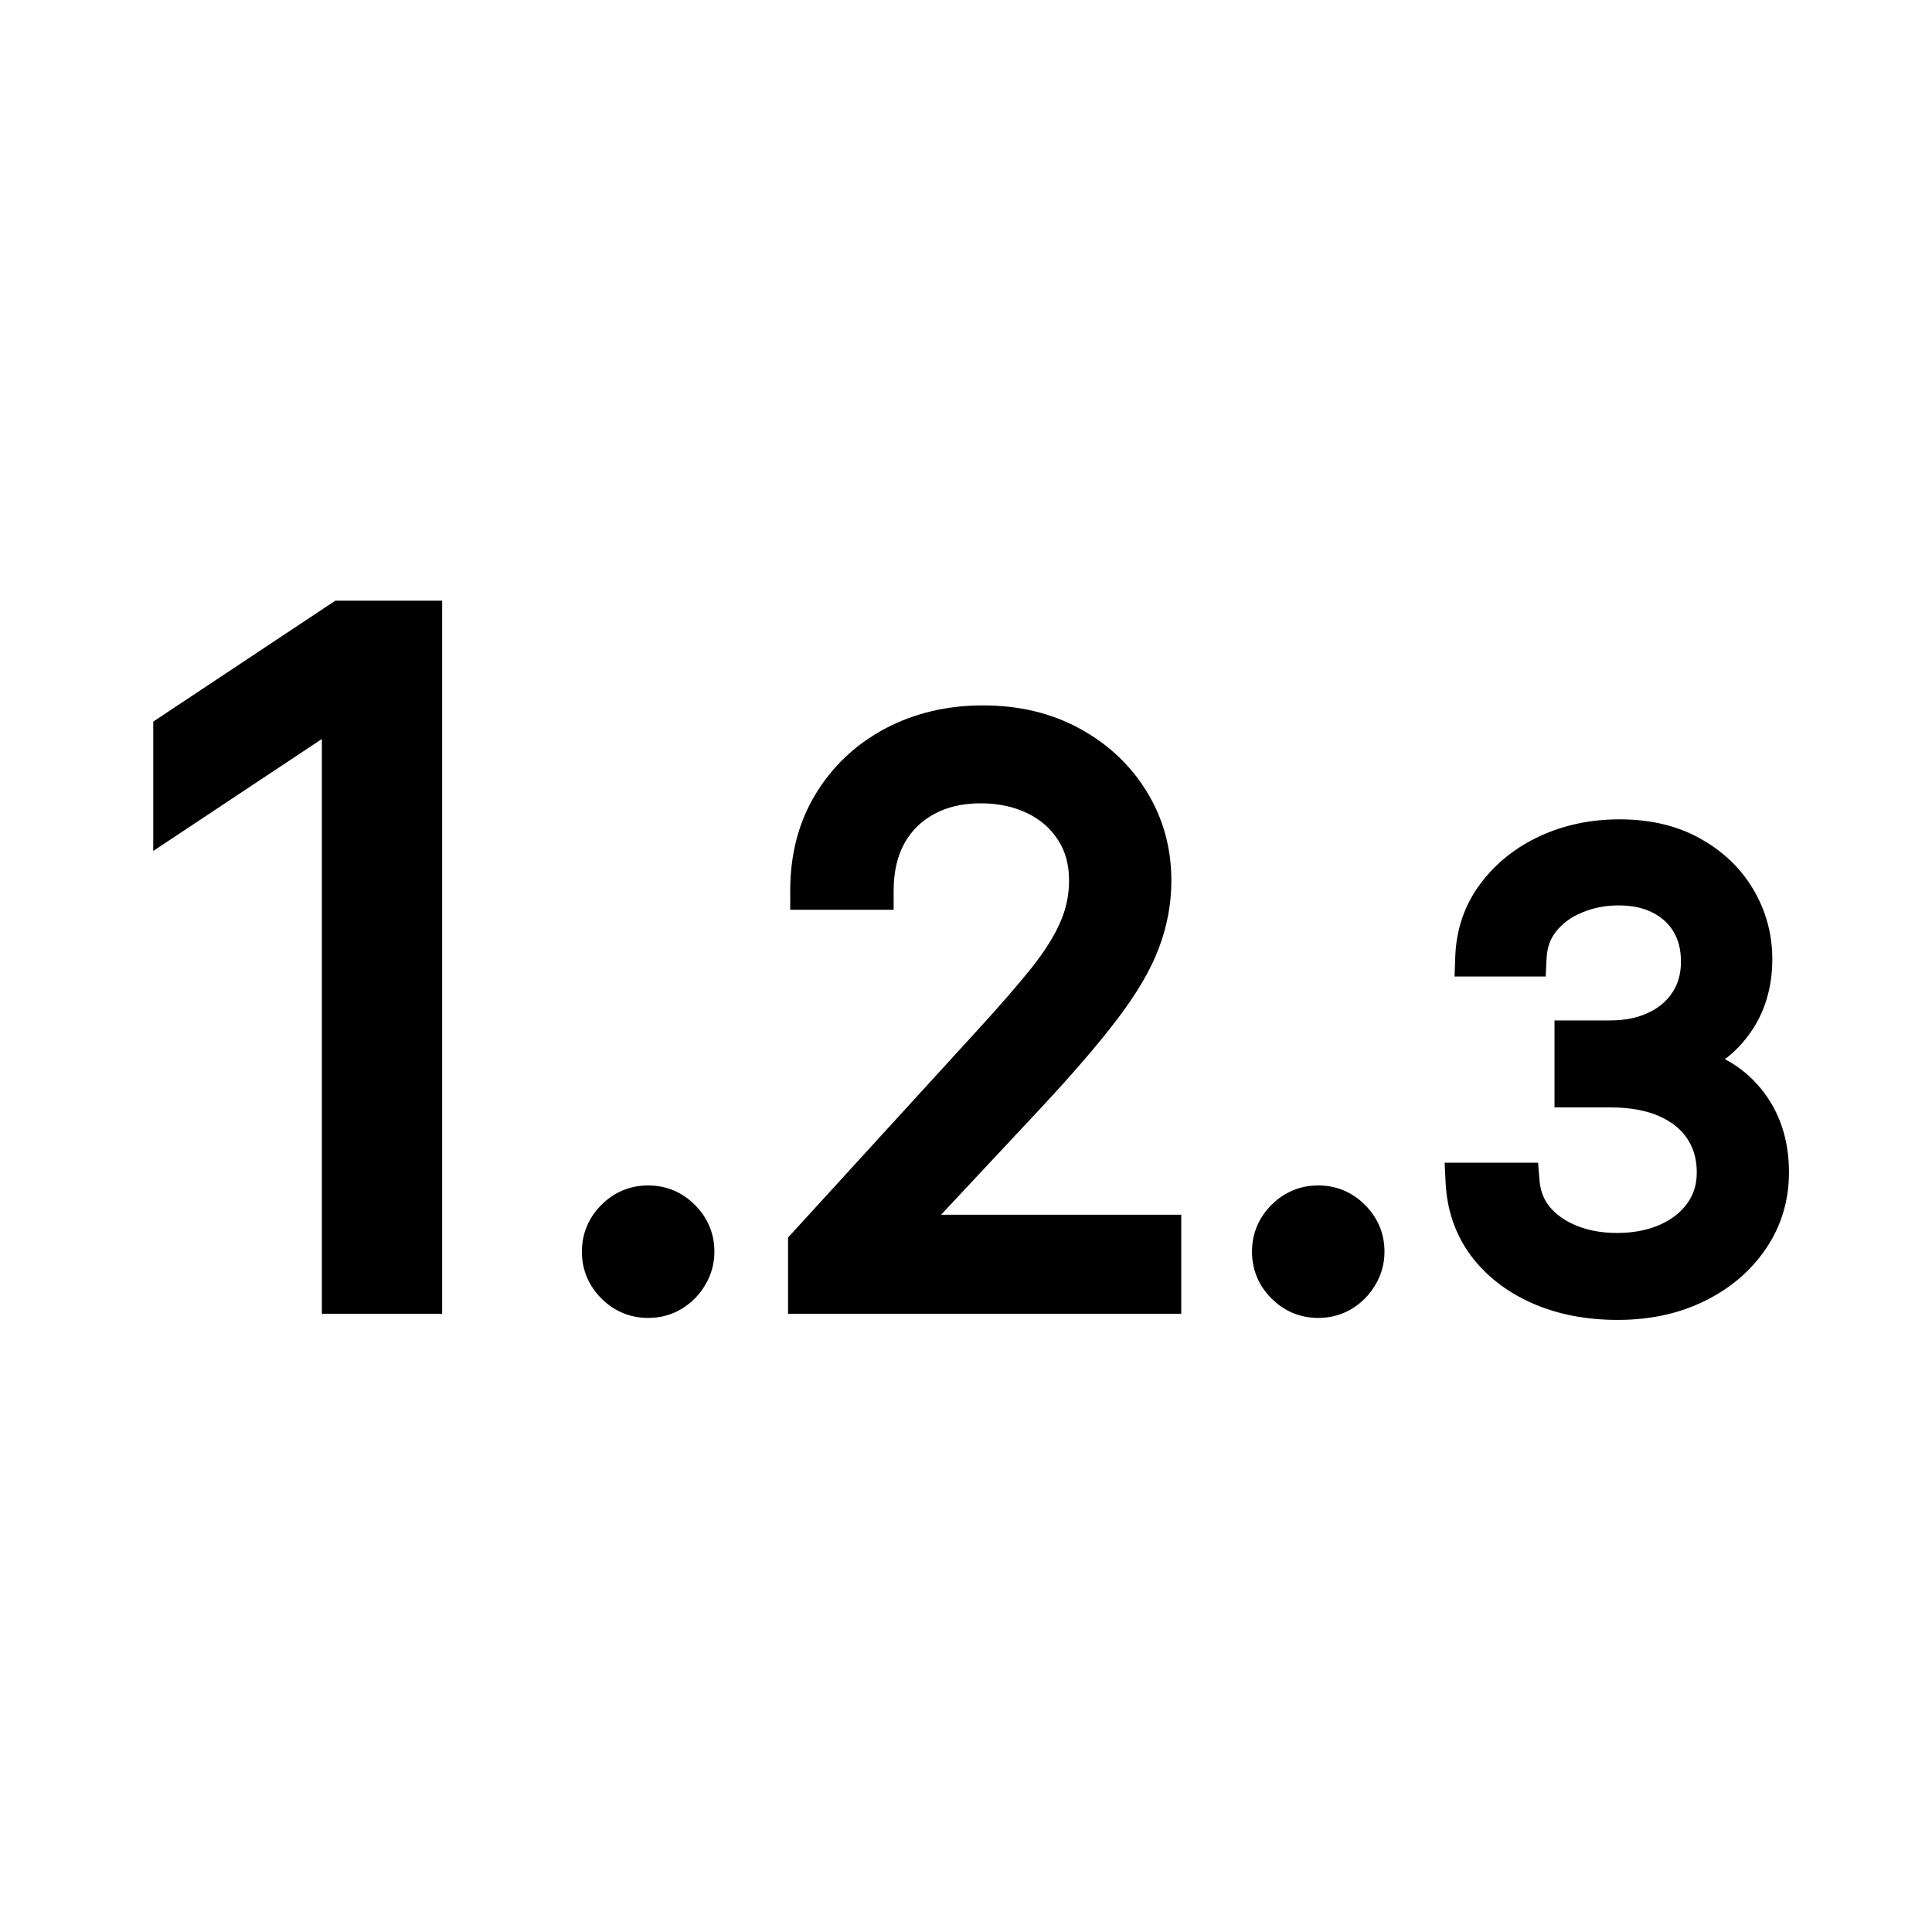 <svg width="24" height="24" viewBox="0 0 100 100" fill="none" xmlns="http://www.w3.org/2000/svg">
  <path d="M21.886 32.091V67H17.659V36.523H17.454L8.932 42.182V37.886L17.659 32.091H21.886ZM33.548 67.216C32.883 67.216 32.311 66.978 31.834 66.501C31.358 66.024 31.119 65.453 31.119 64.787C31.119 64.121 31.358 63.55 31.834 63.073C32.311 62.596 32.883 62.358 33.548 62.358C34.214 62.358 34.785 62.596 35.262 63.073C35.739 63.55 35.977 64.121 35.977 64.787C35.977 65.228 35.865 65.633 35.64 66.001C35.424 66.37 35.132 66.667 34.763 66.892C34.403 67.108 33.998 67.216 33.548 67.216ZM41.789 67V64.443L51.391 53.932C52.518 52.701 53.446 51.631 54.175 50.722C54.904 49.803 55.444 48.941 55.794 48.136C56.154 47.322 56.334 46.47 56.334 45.58C56.334 44.557 56.088 43.671 55.596 42.923C55.113 42.175 54.45 41.597 53.607 41.19C52.764 40.783 51.817 40.58 50.766 40.58C49.649 40.58 48.673 40.812 47.84 41.276C47.016 41.73 46.377 42.369 45.922 43.193C45.477 44.017 45.255 44.983 45.255 46.091H41.902C41.902 44.386 42.295 42.89 43.081 41.602C43.867 40.314 44.937 39.311 46.291 38.591C47.655 37.871 49.184 37.511 50.88 37.511C52.584 37.511 54.095 37.871 55.411 38.591C56.727 39.311 57.759 40.281 58.508 41.503C59.256 42.724 59.63 44.083 59.63 45.58C59.63 46.65 59.435 47.696 59.047 48.719C58.668 49.732 58.006 50.864 57.059 52.114C56.121 53.354 54.819 54.869 53.152 56.659L46.618 63.648V63.875H60.141V67H41.789ZM68.232 67.216C67.566 67.216 66.995 66.978 66.518 66.501C66.041 66.024 65.803 65.453 65.803 64.787C65.803 64.121 66.041 63.55 66.518 63.073C66.995 62.596 67.566 62.358 68.232 62.358C68.898 62.358 69.469 62.596 69.946 63.073C70.422 63.55 70.661 64.121 70.661 64.787C70.661 65.228 70.548 65.633 70.323 66.001C70.108 66.37 69.815 66.667 69.446 66.892C69.087 67.108 68.682 67.216 68.232 67.216ZM83.734 67.318C82.234 67.318 80.897 67.061 79.722 66.546C78.556 66.03 77.628 65.314 76.938 64.398C76.256 63.474 75.885 62.401 75.825 61.182H78.688C78.749 61.932 79.006 62.58 79.461 63.125C79.915 63.663 80.51 64.079 81.245 64.375C81.98 64.671 82.794 64.818 83.688 64.818C84.688 64.818 85.575 64.644 86.347 64.296C87.12 63.947 87.726 63.462 88.165 62.841C88.605 62.22 88.825 61.5 88.825 60.682C88.825 59.826 88.612 59.072 88.188 58.42C87.764 57.761 87.143 57.246 86.325 56.875C85.506 56.504 84.506 56.318 83.325 56.318H81.461V53.818H83.325C84.249 53.818 85.059 53.651 85.756 53.318C86.461 52.985 87.01 52.515 87.404 51.909C87.806 51.303 88.006 50.591 88.006 49.773C88.006 48.985 87.832 48.299 87.484 47.716C87.135 47.133 86.643 46.678 86.006 46.352C85.378 46.026 84.635 45.864 83.779 45.864C82.976 45.864 82.219 46.011 81.506 46.307C80.802 46.595 80.226 47.015 79.779 47.568C79.332 48.114 79.09 48.773 79.052 49.545H76.325C76.37 48.326 76.737 47.258 77.427 46.341C78.116 45.417 79.018 44.697 80.131 44.182C81.253 43.667 82.484 43.409 83.825 43.409C85.264 43.409 86.499 43.701 87.529 44.284C88.559 44.86 89.351 45.621 89.904 46.568C90.457 47.515 90.734 48.538 90.734 49.636C90.734 50.947 90.389 52.064 89.7 52.989C89.018 53.913 88.09 54.553 86.915 54.909V55.091C88.385 55.333 89.533 55.958 90.359 56.966C91.184 57.966 91.597 59.205 91.597 60.682C91.597 61.947 91.253 63.083 90.563 64.091C89.881 65.091 88.95 65.879 87.768 66.454C86.586 67.03 85.241 67.318 83.734 67.318Z" fill="black"/>
  <path d="M21.886 32.091H22.886V31.091H21.886V32.091ZM21.886 67V68H22.886V67H21.886ZM17.659 67H16.659V68H17.659V67ZM17.659 36.523H18.659V35.523H17.659V36.523ZM17.454 36.523V35.523H17.153L16.901 35.69L17.454 36.523ZM8.932 42.182H7.932V44.046L9.485 43.015L8.932 42.182ZM8.932 37.886L8.379 37.053L7.932 37.35V37.886H8.932ZM17.659 32.091V31.091H17.357L17.106 31.258L17.659 32.091ZM20.886 32.091V67H22.886V32.091H20.886ZM21.886 66H17.659V68H21.886V66ZM18.659 67V36.523H16.659V67H18.659ZM17.659 35.523H17.454V37.523H17.659V35.523ZM16.901 35.69L8.379 41.349L9.485 43.015L18.008 37.356L16.901 35.69ZM9.932 42.182V37.886H7.932V42.182H9.932ZM9.485 38.719L18.212 32.924L17.106 31.258L8.379 37.053L9.485 38.719ZM17.659 33.091H21.886V31.091H17.659V33.091ZM31.834 66.501L32.542 65.794L32.542 65.794L31.834 66.501ZM31.834 63.073L31.127 62.366L31.834 63.073ZM35.262 63.073L35.969 62.366L35.969 62.366L35.262 63.073ZM35.64 66.001L34.786 65.481L34.781 65.489L34.777 65.496L35.64 66.001ZM34.763 66.892L35.277 67.75L35.283 67.746L34.763 66.892ZM33.548 66.216C33.152 66.216 32.834 66.086 32.542 65.794L31.127 67.208C31.789 67.869 32.614 68.216 33.548 68.216V66.216ZM32.542 65.794C32.25 65.502 32.119 65.184 32.119 64.787H30.119C30.119 65.722 30.466 66.546 31.127 67.208L32.542 65.794ZM32.119 64.787C32.119 64.39 32.25 64.072 32.542 63.78L31.127 62.366C30.466 63.028 30.119 63.852 30.119 64.787H32.119ZM32.542 63.78C32.834 63.488 33.152 63.358 33.548 63.358V61.358C32.614 61.358 31.789 61.704 31.127 62.366L32.542 63.78ZM33.548 63.358C33.945 63.358 34.263 63.488 34.555 63.78L35.969 62.366C35.308 61.704 34.483 61.358 33.548 61.358V63.358ZM34.555 63.78C34.847 64.072 34.977 64.39 34.977 64.787H36.977C36.977 63.852 36.631 63.028 35.969 62.366L34.555 63.78ZM34.977 64.787C34.977 65.048 34.913 65.272 34.786 65.481L36.494 66.522C36.816 65.993 36.977 65.407 36.977 64.787H34.977ZM34.777 65.496C34.645 65.721 34.471 65.898 34.242 66.038L35.283 67.746C35.792 67.436 36.203 67.02 36.503 66.507L34.777 65.496ZM34.248 66.035C34.055 66.15 33.83 66.216 33.548 66.216V68.216C34.166 68.216 34.751 68.065 35.277 67.749L34.248 66.035ZM41.789 67H40.789V68H41.789V67ZM41.789 64.443L41.05 63.769L40.789 64.055V64.443H41.789ZM51.391 53.932L50.653 53.257L50.653 53.257L51.391 53.932ZM54.175 50.722L54.955 51.347L54.958 51.343L54.175 50.722ZM55.794 48.136L54.88 47.732L54.877 47.737L55.794 48.136ZM55.596 42.923L54.755 43.466L54.76 43.473L55.596 42.923ZM53.607 41.19L54.042 40.29L54.042 40.29L53.607 41.19ZM47.84 41.276L48.323 42.151L48.326 42.149L47.84 41.276ZM45.922 43.193L45.047 42.71L45.042 42.718L45.922 43.193ZM45.255 46.091V47.091H46.255V46.091H45.255ZM41.902 46.091H40.902V47.091H41.902V46.091ZM43.081 41.602L43.935 42.123L43.935 42.123L43.081 41.602ZM46.291 38.591L45.825 37.706L45.822 37.708L46.291 38.591ZM55.411 38.591L55.891 37.714L55.891 37.714L55.411 38.591ZM58.508 41.503L57.655 42.025L58.508 41.503ZM59.047 48.719L58.112 48.364L58.111 48.369L59.047 48.719ZM57.059 52.114L56.261 51.51L56.261 51.511L57.059 52.114ZM53.152 56.659L53.883 57.342L53.884 57.341L53.152 56.659ZM46.618 63.648L45.888 62.965L45.618 63.253V63.648H46.618ZM46.618 63.875H45.618V64.875H46.618V63.875ZM60.141 63.875H61.141V62.875H60.141V63.875ZM60.141 67V68H61.141V67H60.141ZM42.789 67V64.443H40.789V67H42.789ZM42.527 65.118L52.129 54.606L50.653 53.257L41.05 63.769L42.527 65.118ZM52.129 54.607C53.264 53.366 54.208 52.279 54.955 51.347L53.395 50.096C52.684 50.983 51.771 52.035 50.653 53.257L52.129 54.607ZM54.958 51.343C55.725 50.378 56.317 49.442 56.711 48.535L54.877 47.737C54.571 48.441 54.084 49.228 53.392 50.1L54.958 51.343ZM56.709 48.541C57.125 47.599 57.334 46.609 57.334 45.58H55.334C55.334 46.331 55.183 47.045 54.88 47.732L56.709 48.541ZM57.334 45.58C57.334 44.39 57.045 43.307 56.431 42.373L54.76 43.473C55.13 44.036 55.334 44.724 55.334 45.58H57.334ZM56.436 42.381C55.848 41.471 55.041 40.773 54.042 40.29L53.172 42.091C53.858 42.422 54.377 42.88 54.755 43.466L56.436 42.381ZM54.042 40.29C53.048 39.809 51.949 39.58 50.766 39.58V41.58C51.685 41.58 52.481 41.757 53.172 42.091L54.042 40.29ZM50.766 39.58C49.508 39.58 48.359 39.842 47.353 40.402L48.326 42.149C48.987 41.781 49.789 41.58 50.766 41.58V39.58ZM47.357 40.4C46.368 40.946 45.592 41.721 45.047 42.71L46.798 43.676C47.161 43.018 47.664 42.514 48.323 42.151L47.357 40.4ZM45.042 42.718C44.505 43.712 44.255 44.847 44.255 46.091H46.255C46.255 45.118 46.449 44.322 46.802 43.669L45.042 42.718ZM45.255 45.091H41.902V47.091H45.255V45.091ZM42.902 46.091C42.902 44.546 43.257 43.235 43.935 42.123L42.228 41.081C41.334 42.546 40.902 44.227 40.902 46.091H42.902ZM43.935 42.123C44.626 40.991 45.562 40.111 46.761 39.474L45.822 37.708C44.313 38.51 43.109 39.638 42.228 41.081L43.935 42.123ZM46.758 39.475C47.964 38.839 49.331 38.511 50.88 38.511V36.511C49.038 36.511 47.346 36.904 45.825 37.706L46.758 39.475ZM50.88 38.511C52.44 38.511 53.781 38.84 54.931 39.468L55.891 37.714C54.408 36.903 52.729 36.511 50.88 36.511V38.511ZM54.931 39.468C56.102 40.108 57.002 40.96 57.655 42.025L59.36 40.981C58.517 39.603 57.353 38.513 55.891 37.714L54.931 39.468ZM57.655 42.025C58.302 43.082 58.63 44.259 58.63 45.58H60.63C60.63 43.908 60.209 42.367 59.36 40.981L57.655 42.025ZM58.63 45.58C58.63 46.526 58.459 47.452 58.112 48.364L59.982 49.074C60.412 47.94 60.63 46.774 60.63 45.58H58.63ZM58.111 48.369C57.777 49.26 57.174 50.306 56.261 51.51L57.856 52.718C58.837 51.422 59.56 50.204 59.984 49.069L58.111 48.369ZM56.261 51.511C55.352 52.713 54.075 54.2 52.42 55.978L53.884 57.341C55.563 55.538 56.89 53.995 57.856 52.717L56.261 51.511ZM52.422 55.976L45.888 62.965L47.349 64.331L53.883 57.342L52.422 55.976ZM45.618 63.648V63.875H47.618V63.648H45.618ZM46.618 64.875H60.141V62.875H46.618V64.875ZM59.141 63.875V67H61.141V63.875H59.141ZM60.141 66H41.789V68H60.141V66ZM66.518 66.501L67.225 65.794L67.225 65.794L66.518 66.501ZM66.518 63.073L65.811 62.366L66.518 63.073ZM69.946 63.073L70.653 62.366L70.653 62.366L69.946 63.073ZM70.323 66.001L69.47 65.481L69.465 65.489L69.46 65.496L70.323 66.001ZM69.446 66.892L69.961 67.75L69.967 67.746L69.446 66.892ZM68.232 66.216C67.835 66.216 67.517 66.086 67.225 65.794L65.811 67.208C66.473 67.869 67.297 68.216 68.232 68.216V66.216ZM67.225 65.794C66.933 65.502 66.803 65.184 66.803 64.787H64.803C64.803 65.722 65.149 66.546 65.811 67.208L67.225 65.794ZM66.803 64.787C66.803 64.39 66.933 64.072 67.225 63.78L65.811 62.366C65.149 63.028 64.803 63.852 64.803 64.787H66.803ZM67.225 63.78C67.517 63.488 67.835 63.358 68.232 63.358V61.358C67.297 61.358 66.473 61.704 65.811 62.366L67.225 63.78ZM68.232 63.358C68.629 63.358 68.947 63.488 69.239 63.78L70.653 62.366C69.991 61.704 69.167 61.358 68.232 61.358V63.358ZM69.239 63.78C69.531 64.072 69.661 64.39 69.661 64.787H71.661C71.661 63.852 71.314 63.028 70.653 62.366L69.239 63.78ZM69.661 64.787C69.661 65.048 69.597 65.272 69.47 65.481L71.177 66.522C71.5 65.993 71.661 65.407 71.661 64.787H69.661ZM69.46 65.496C69.329 65.721 69.155 65.898 68.926 66.038L69.967 67.746C70.475 67.436 70.886 67.02 71.186 66.507L69.46 65.496ZM68.932 66.035C68.739 66.15 68.514 66.216 68.232 66.216V68.216C68.849 68.216 69.434 68.065 69.961 67.749L68.932 66.035ZM79.722 66.546L79.318 67.46L79.321 67.461L79.722 66.546ZM76.938 64.398L76.133 64.991L76.139 64.999L76.938 64.398ZM75.825 61.182V60.182H74.774L74.826 61.231L75.825 61.182ZM78.688 61.182L79.685 61.101L79.611 60.182H78.688V61.182ZM79.461 63.125L78.693 63.765L78.697 63.77L79.461 63.125ZM81.245 64.375L80.872 65.303L80.872 65.303L81.245 64.375ZM88.165 62.841L87.349 62.263L87.349 62.263L88.165 62.841ZM88.188 58.42L87.347 58.962L87.35 58.966L88.188 58.42ZM86.325 56.875L85.911 57.786L85.911 57.786L86.325 56.875ZM81.461 56.318H80.461V57.318H81.461V56.318ZM81.461 53.818V52.818H80.461V53.818H81.461ZM85.756 53.318L85.329 52.414L85.325 52.416L85.756 53.318ZM87.404 51.909L86.57 51.357L86.566 51.364L87.404 51.909ZM87.484 47.716L88.342 47.203L88.342 47.203L87.484 47.716ZM86.006 46.352L85.546 47.24L85.551 47.242L86.006 46.352ZM81.506 46.307L81.885 47.233L81.89 47.23L81.506 46.307ZM79.779 47.568L80.553 48.202L80.557 48.197L79.779 47.568ZM79.052 49.545V50.545H80.004L80.051 49.594L79.052 49.545ZM76.325 49.545L75.325 49.508L75.287 50.545H76.325V49.545ZM77.427 46.341L78.226 46.942L78.228 46.939L77.427 46.341ZM80.131 44.182L79.714 43.273L79.712 43.274L80.131 44.182ZM87.529 44.284L87.036 45.154L87.041 45.157L87.529 44.284ZM89.904 46.568L89.041 47.072L89.041 47.072L89.904 46.568ZM89.7 52.989L88.898 52.391L88.895 52.395L89.7 52.989ZM86.915 54.909L86.625 53.952L85.915 54.167V54.909H86.915ZM86.915 55.091H85.915V55.94L86.753 56.078L86.915 55.091ZM90.359 56.966L89.585 57.6L89.588 57.603L90.359 56.966ZM90.563 64.091L89.738 63.526L89.737 63.528L90.563 64.091ZM87.768 66.454L88.206 67.353L88.206 67.353L87.768 66.454ZM83.734 66.318C82.349 66.318 81.152 66.081 80.124 65.63L79.321 67.461C80.641 68.04 82.119 68.318 83.734 68.318V66.318ZM80.126 65.631C79.098 65.177 78.313 64.562 77.737 63.797L76.139 64.999C76.942 66.067 78.013 66.884 79.318 67.46L80.126 65.631ZM77.743 63.804C77.185 63.048 76.875 62.169 76.823 61.132L74.826 61.231C74.895 62.635 75.327 63.899 76.133 64.991L77.743 63.804ZM75.825 62.182H78.688V60.182H75.825V62.182ZM77.692 61.262C77.768 62.205 78.098 63.051 78.693 63.765L80.229 62.485C79.915 62.108 79.73 61.659 79.685 61.101L77.692 61.262ZM78.697 63.77C79.269 64.448 80.005 64.954 80.872 65.303L81.618 63.447C81.015 63.205 80.561 62.878 80.225 62.48L78.697 63.77ZM80.872 65.303C81.74 65.652 82.683 65.818 83.688 65.818V63.818C82.906 63.818 82.22 63.689 81.618 63.447L80.872 65.303ZM83.688 65.818C84.805 65.818 85.835 65.623 86.758 65.207L85.936 63.384C85.314 63.664 84.572 63.818 83.688 63.818V65.818ZM86.758 65.207C87.675 64.794 88.428 64.201 88.982 63.418L87.349 62.263C87.024 62.723 86.566 63.1 85.936 63.384L86.758 65.207ZM88.982 63.418C89.55 62.615 89.825 61.69 89.825 60.682H87.825C87.825 61.31 87.66 61.824 87.349 62.263L88.982 63.418ZM89.825 60.682C89.825 59.652 89.567 58.705 89.026 57.875L87.35 58.966C87.658 59.439 87.825 59.999 87.825 60.682H89.825ZM89.029 57.879C88.486 57.036 87.705 56.403 86.738 55.964L85.911 57.786C86.581 58.089 87.042 58.487 87.347 58.962L89.029 57.879ZM86.738 55.964C85.756 55.519 84.606 55.318 83.325 55.318V57.318C84.407 57.318 85.257 57.489 85.911 57.786L86.738 55.964ZM83.325 55.318H81.461V57.318H83.325V55.318ZM82.461 56.318V53.818H80.461V56.318H82.461ZM81.461 54.818H83.325V52.818H81.461V54.818ZM83.325 54.818C84.369 54.818 85.332 54.63 86.188 54.22L85.325 52.416C84.787 52.673 84.128 52.818 83.325 52.818V54.818ZM86.184 54.222C87.043 53.816 87.74 53.228 88.243 52.454L86.566 51.364C86.281 51.803 85.879 52.154 85.329 52.414L86.184 54.222ZM88.238 52.461C88.761 51.672 89.006 50.762 89.006 49.773H87.006C87.006 50.42 86.85 50.934 86.57 51.357L88.238 52.461ZM89.006 49.773C89.006 48.834 88.797 47.965 88.342 47.203L86.625 48.229C86.867 48.634 87.006 49.136 87.006 49.773H89.006ZM88.342 47.203C87.892 46.45 87.256 45.869 86.462 45.462L85.551 47.242C86.029 47.487 86.378 47.815 86.625 48.229L88.342 47.203ZM86.466 45.464C85.669 45.051 84.762 44.864 83.779 44.864V46.864C84.508 46.864 85.087 47.002 85.546 47.24L86.466 45.464ZM83.779 44.864C82.85 44.864 81.962 45.035 81.123 45.383L81.89 47.23C82.475 46.987 83.102 46.864 83.779 46.864V44.864ZM81.128 45.381C80.279 45.728 79.562 46.246 79.001 46.94L80.557 48.197C80.89 47.784 81.325 47.461 81.885 47.233L81.128 45.381ZM79.006 46.934C78.41 47.662 78.1 48.532 78.053 49.496L80.051 49.594C80.079 49.014 80.255 48.566 80.553 48.202L79.006 46.934ZM79.052 48.545H76.325V50.545H79.052V48.545ZM77.324 49.583C77.362 48.553 77.667 47.685 78.226 46.942L76.628 45.74C75.808 46.83 75.378 48.098 75.325 49.508L77.324 49.583ZM78.228 46.939C78.812 46.157 79.579 45.539 80.551 45.089L79.712 43.274C78.457 43.855 77.421 44.677 76.625 45.743L78.228 46.939ZM80.549 45.09C81.528 44.641 82.615 44.409 83.825 44.409V42.409C82.352 42.409 80.977 42.693 79.714 43.273L80.549 45.09ZM83.825 44.409C85.128 44.409 86.186 44.673 87.036 45.154L88.022 43.414C86.812 42.729 85.4 42.409 83.825 42.409V44.409ZM87.041 45.157C87.928 45.653 88.585 46.291 89.041 47.072L90.768 46.064C90.118 44.951 89.191 44.067 88.017 43.411L87.041 45.157ZM89.041 47.072C89.504 47.866 89.734 48.715 89.734 49.636H91.734C91.734 48.361 91.41 47.164 90.768 46.064L89.041 47.072ZM89.734 49.636C89.734 50.762 89.441 51.662 88.898 52.391L90.501 53.587C91.337 52.466 91.734 51.132 91.734 49.636H89.734ZM88.895 52.395C88.35 53.134 87.608 53.654 86.625 53.952L87.206 55.866C88.571 55.452 89.686 54.692 90.504 53.582L88.895 52.395ZM85.915 54.909V55.091H87.915V54.909H85.915ZM86.753 56.078C88.019 56.286 88.935 56.807 89.585 57.6L91.132 56.332C90.13 55.11 88.751 54.38 87.078 54.104L86.753 56.078ZM89.588 57.603C90.245 58.399 90.597 59.403 90.597 60.682H92.597C92.597 59.006 92.124 57.533 91.13 56.329L89.588 57.603ZM90.597 60.682C90.597 61.753 90.309 62.691 89.738 63.526L91.388 64.656C92.196 63.475 92.597 62.141 92.597 60.682H90.597ZM89.737 63.528C89.162 64.372 88.369 65.049 87.33 65.556L88.206 67.353C89.53 66.708 90.601 65.81 91.389 64.654L89.737 63.528ZM87.33 65.556C86.303 66.056 85.112 66.318 83.734 66.318V68.318C85.371 68.318 86.869 68.005 88.206 67.353L87.33 65.556Z" fill="black"/>
</svg>

